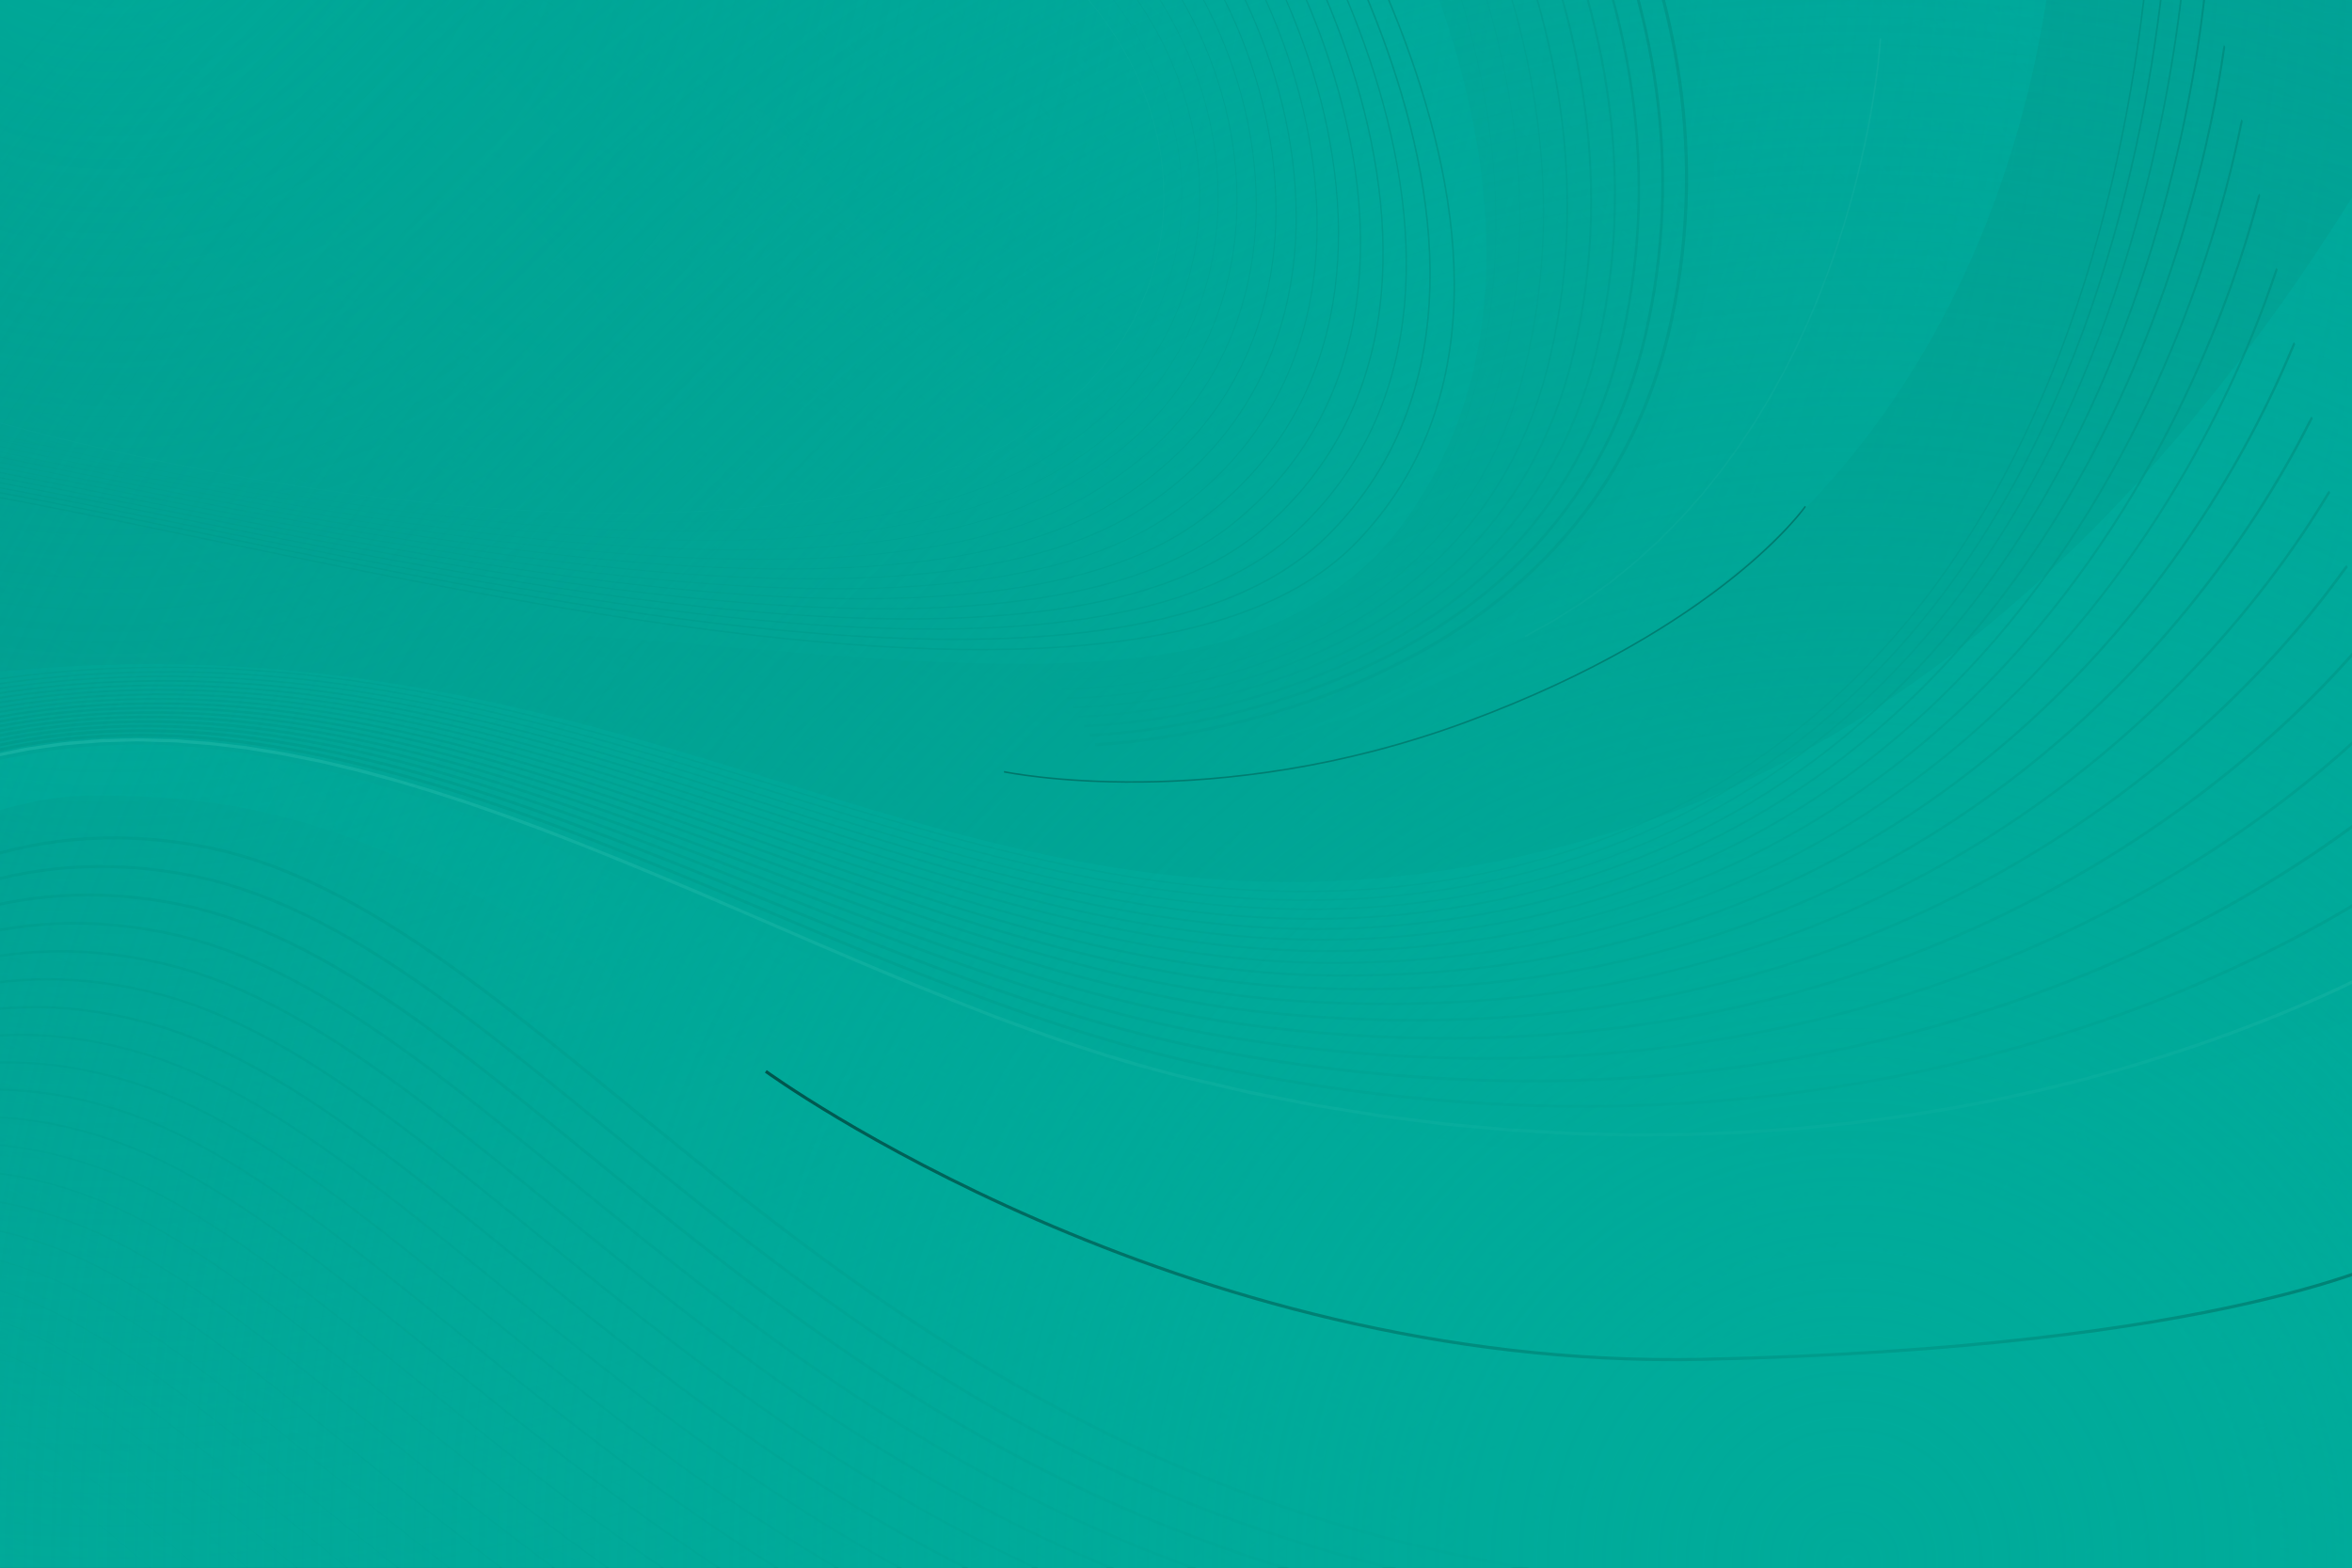 <svg version="1.2" xmlns="http://www.w3.org/2000/svg" viewBox="0 0 1500 1000" width="1500" height="1000">
	<rect x="0" y="0" width="1500" height="1000" fill="#808080" stroke="none"/>
	<title>13186366_5125963-ai</title>
	<defs>
		<linearGradient id="g1" x1="-63" y1="802.2" x2="873" y2="-763.1" gradientUnits="userSpaceOnUse">
			<stop offset="0" stop-color="#142336"/>
			<stop offset=".4" stop-color="#064f4f"/>
			<stop offset="1" stop-color="#00a4a4"/>
		</linearGradient>
		<radialGradient id="g2" cx="1165.8" cy="264.8" r="1709.5" gradientUnits="userSpaceOnUse">
			<stop offset="0" stop-color="#00a4a4"/>
			<stop offset="1" stop-color="#00a4a4" stop-opacity="0"/>
		</radialGradient>
		<linearGradient id="g3" x1="1553.2" y1="599" x2="1553.2" y2="599" gradientUnits="userSpaceOnUse">
			<stop offset="0" stop-color="#ffffff"/>
			<stop offset="1" stop-color="#ffffff"/>
		</linearGradient>
		<linearGradient id="g4" x1="660.8" y1="1241.2" x2="458.2" y2="449.5" gradientUnits="userSpaceOnUse">
			<stop offset="0" stop-color="#00a4a4"/>
			<stop offset="1" stop-color="#00a4a4" stop-opacity="0"/>
		</linearGradient>
		<linearGradient id="g5" x1="708.7" y1="995.2" x2="514.3" y2="285.7" gradientUnits="userSpaceOnUse">
			<stop offset="0" stop-color="#00a4a4"/>
			<stop offset="1" stop-color="#00a4a4" stop-opacity="0"/>
		</linearGradient>
		<linearGradient id="g6" x1="1688.6" y1="699.9" x2="-25.8" y2="1015.1" gradientUnits="userSpaceOnUse">
			<stop offset="0" stop-color="#00a4a4"/>
			<stop offset=".4" stop-color="#00a4a4" stop-opacity="0"/>
			<stop offset=".7" stop-color="#00a4a4" stop-opacity="0"/>
			<stop offset="1" stop-color="#00a4a4" stop-opacity=".8"/>
		</linearGradient>
		<linearGradient id="g7" x1="1415.3" y1="-37.4" x2="774" y2="526.7" gradientUnits="userSpaceOnUse">
			<stop offset="0" stop-color="#00a4a4"/>
			<stop offset="1" stop-color="#00a4a4" stop-opacity="0"/>
		</linearGradient>
		<linearGradient id="g8" x1="875.7" y1="773.7" x2="389.8" y2="84.8" gradientUnits="userSpaceOnUse">
			<stop offset="0" stop-color="#00a4a4"/>
			<stop offset="1" stop-color="#00a4a4" stop-opacity="0"/>
		</linearGradient>
		<linearGradient id="g9" x1="1082.7" y1="-95.4" x2="367.5" y2="533.6" gradientUnits="userSpaceOnUse">
			<stop offset="0" stop-color="#00a4a4"/>
			<stop offset="1" stop-color="#00a4a4" stop-opacity="0"/>
		</linearGradient>
		<linearGradient id="g10" x1="1199.8" y1="24.6" x2="1199.8" y2="24.6" gradientUnits="userSpaceOnUse">
			<stop offset="0" stop-color="#ffffff"/>
			<stop offset="1" stop-color="#ffffff"/>
		</linearGradient>
		<linearGradient id="g11" x1="553.4" y1="-86.6" x2="553.4" y2="-86.6" gradientUnits="userSpaceOnUse">
			<stop offset="0" stop-color="#ffffff"/>
			<stop offset="1" stop-color="#ffffff"/>
		</linearGradient>
		<linearGradient id="g12" x1="1636.2" y1="815.1" x2="580.4" y2="979.2" gradientUnits="userSpaceOnUse">
			<stop offset="0" stop-color="#00a4a4"/>
			<stop offset=".1" stop-color="#00a4a4" stop-opacity=".8"/>
			<stop offset="1" stop-color="#00a4a4" stop-opacity="0"/>
		</linearGradient>
		<radialGradient id="g13" cx="1457.8" cy="1146.3" r="2449.1" gradientUnits="userSpaceOnUse">
			<stop offset="0" stop-color="#00ab9a"/>
			<stop offset="1" stop-color="#00ab9a" stop-opacity="0"/>
		</radialGradient>
		<linearGradient id="g14" x1="-128.6" y1="1069.5" x2="403.6" y2="25.7" gradientUnits="userSpaceOnUse">
			<stop offset="0" stop-color="#00ab9a"/>
			<stop offset="1" stop-color="#00ab9a" stop-opacity="0"/>
		</linearGradient>
		<radialGradient id="g15" cx="68" cy="-108.6" r="1752.3" gradientUnits="userSpaceOnUse">
			<stop offset="0" stop-color="#00ab9a"/>
			<stop offset="1" stop-color="#00ab9a" stop-opacity="0"/>
		</radialGradient>
		<radialGradient id="g16" cx="1178.7" cy="996.4" r="1510.4" gradientUnits="userSpaceOnUse">
			<stop offset="0" stop-color="#00ab9a"/>
			<stop offset="1" stop-color="#00ab9a" stop-opacity="0"/>
		</radialGradient>
	</defs>
	<style>
		.s0 { fill: url(#g1) } 
		.s1 { fill: url(#g2) } 
		.s2 { opacity: .5;fill: none;stroke: #000000 } 
		.s3 { fill: none;stroke: #000000;stroke-width: 1.1 } 
		.s4 { fill: none;stroke: #000000;stroke-width: 1.2 } 
		.s5 { fill: none;stroke: #000000;stroke-width: 1.3 } 
		.s6 { fill: none;stroke: #000000;stroke-width: 1.4 } 
		.s7 { fill: none;stroke: #000000;stroke-width: 1.5 } 
		.s8 { fill: none;stroke: #000000;stroke-width: 1.6 } 
		.s9 { fill: none;stroke: #000000;stroke-width: 1.7 } 
		.s10 { fill: none;stroke: #000000;stroke-width: 1.8 } 
		.s11 { fill: none;stroke: #000000;stroke-width: 1.9 } 
		.s12 { fill: url(#g3) } 
		.s13 { mix-blend-mode: multiply;fill: url(#g4) } 
		.s14 { opacity: .5;mix-blend-mode: multiply;fill: url(#g5) } 
		.s15 { fill: url(#g6) } 
		.s16 { mix-blend-mode: multiply;fill: url(#g7) } 
		.s17 { opacity: .3;fill: url(#g8) } 
		.s18 { mix-blend-mode: multiply;fill: url(#g9) } 
		.s19 { opacity: .5;fill: none;stroke: #000000;stroke-width: 2 } 
		.s20 { opacity: .5;fill: none;stroke: #000000;stroke-width: 1.8 } 
		.s21 { opacity: .4;fill: none;stroke: #000000;stroke-width: 1.6 } 
		.s22 { opacity: .3;fill: none;stroke: #000000;stroke-width: 1.4 } 
		.s23 { opacity: .3;fill: none;stroke: #000000;stroke-width: 1.3 } 
		.s24 { opacity: .3;fill: none;stroke: #000000;stroke-width: 1.1 } 
		.s25 { opacity: .2;fill: none;stroke: #000000;stroke-width: .9 } 
		.s26 { opacity: .1;fill: none;stroke: #000000;stroke-width: .7 } 
		.s27 { opacity: .1;fill: none;stroke: #000000;stroke-width: .5 } 
		.s28 { fill: url(#g10) } 
		.s29 { opacity: .7;fill: none;stroke: #000000;stroke-width: 2 } 
		.s30 { opacity: .7;fill: none;stroke: #000000;stroke-width: 1.9 } 
		.s31 { opacity: .6;fill: none;stroke: #000000;stroke-width: 1.8 } 
		.s32 { opacity: .6;fill: none;stroke: #000000;stroke-width: 1.7 } 
		.s33 { opacity: .6;fill: none;stroke: #000000;stroke-width: 1.6 } 
		.s34 { opacity: .5;fill: none;stroke: #000000;stroke-width: 1.5 } 
		.s35 { opacity: .5;fill: none;stroke: #000000;stroke-width: 1.4 } 
		.s36 { opacity: .5;fill: none;stroke: #000000;stroke-width: 1.3 } 
		.s37 { opacity: .4;fill: none;stroke: #000000;stroke-width: 1.2 } 
		.s38 { opacity: .4;fill: none;stroke: #000000;stroke-width: 1.1 } 
		.s39 { opacity: .4;fill: none;stroke: #000000 } 
		.s40 { opacity: .3;fill: none;stroke: #000000;stroke-width: .9 } 
		.s41 { opacity: .3;fill: none;stroke: #000000;stroke-width: .8 } 
		.s42 { opacity: .3;fill: none;stroke: #000000;stroke-width: .7 } 
		.s43 { opacity: .2;fill: none;stroke: #000000;stroke-width: .6 } 
		.s44 { opacity: .2;fill: none;stroke: #000000;stroke-width: .5 } 
		.s45 { opacity: .7;fill: none;stroke: #000000 } 
		.s46 { fill: none;stroke: #000000;stroke-width: 1 } 
		.s47 { fill: none;stroke: #000000;stroke-width: .9 } 
		.s48 { fill: none;stroke: #000000;stroke-width: .8 } 
		.s49 { fill: none;stroke: #000000;stroke-width: .7 } 
		.s50 { fill: none;stroke: #000000;stroke-width: .6 } 
		.s51 { fill: none;stroke: #000000;stroke-width: .5 } 
		.s52 { fill: url(#g11) } 
		.s53 { fill: url(#g12) } 
		.s54 { mix-blend-mode: screen;fill: url(#g13) } 
		.s55 { fill: url(#g14) } 
		.s56 { mix-blend-mode: multiply;fill: url(#g15) } 
		.s57 { fill: none;stroke: #000000;stroke-width: 2 } 
		.s58 { opacity: .6;fill: none;stroke: #000000 } 
		.s59 { mix-blend-mode: screen;fill: url(#g16) } 
	</style>
	<g id="BACKGROUND">
		<g id="&lt;Group&gt;">
			<g id="&lt;Clip Group&gt;">
				<path id="&lt;Path&gt;" class="s0" d="m0 0h1500v1000h-1500z"/>
				<path id="&lt;Path&gt;" class="s1" d="m1592.4 1072.8h-1768v-613.4c579.6-145.7 757.4 210.7 1210.7 69.4 372.3-116.1 557.3-578.7 557.3-578.7z"/>
				<g id="&lt;Group&gt;">
					<path id="&lt;Path&gt;" class="s2" d="m1374.1-160.4c0 0 38.2 625.6-432.9 718.5-321.4 63.4-573.4-180.4-949.7-123.9"/>
					<g id="&lt;Group&gt;" style="opacity: .5">
						<path id="&lt;Path&gt;" class="s3" d="m1385.2-113c-0.4 0.2 15.3 598.1-455.9 679.1-316.9 54.5-569.5-185.5-937.5-128.8"/>
					</g>
					<g id="&lt;Group&gt;" style="opacity: .5">
						<path id="&lt;Path&gt;" class="s3" d="m1396.4-65.6c-0.8 0.5-7.5 570.6-478.9 639.7-312.4 45.8-565.8-190.6-925.5-133.8"/>
					</g>
					<g id="&lt;Group&gt;" style="opacity: .6">
						<path id="&lt;Path&gt;" class="s4" d="m1407.6-18.2c-1.2 0.7-30.3 543.4-502 600.3-307.8 37.2-561.9-195.7-913.3-138.8"/>
					</g>
					<g id="&lt;Group&gt;" style="opacity: .6">
						<path id="&lt;Path&gt;" class="s5" d="m1418.7 29.2c-1.5 1-52.9 516.2-524.9 560.9-303.2 28.8-558.2-200.7-901.3-143.8"/>
					</g>
					<g id="&lt;Group&gt;" style="opacity: .6">
						<path id="&lt;Path&gt;" class="s5" d="m1429.9 76.6c-1.9 1.2-75.5 489.3-548 521.6-298.5 20.3-554.3-205.9-889.2-148.9"/>
					</g>
					<g id="&lt;Group&gt;" style="opacity: .6">
						<path id="&lt;Path&gt;" class="s6" d="m1441.1 124c-2.4 1.5-98.1 462.6-571 482.2-293.8 12.1-550.6-211-877.1-153.9"/>
					</g>
					<g id="&lt;Group&gt;" style="opacity: .6">
						<path id="&lt;Path&gt;" class="s6" d="m1452.2 171.4c-2.7 1.7-120.5 436-594 442.8-289 4.1-546.8-216.1-865-158.9"/>
					</g>
					<g id="&lt;Group&gt;" style="opacity: .7">
						<path id="&lt;Path&gt;" class="s7" d="m1463.4 218.9c-3.1 1.8-143 409.6-617.1 403.3-284.2-3.8-542.9-221.2-852.8-163.9"/>
					</g>
					<g id="&lt;Group&gt;" style="opacity: .7">
						<path id="&lt;Path&gt;" class="s8" d="m1474.6 266.3c-3.5 2.1-165.5 383.5-640.1 363.9-279.5-11.6-539.2-226.2-840.8-168.9"/>
					</g>
					<g id="&lt;Group&gt;" style="opacity: .7">
						<path id="&lt;Path&gt;" class="s8" d="m1485.7 313.7c-3.8 2.3-187.9 357.7-663.1 324.5-274.7-19.2-535.3-231.3-828.7-173.9"/>
					</g>
					<g id="&lt;Group&gt;" style="opacity: .7">
						<path id="&lt;Path&gt;" class="s9" d="m1496.9 361.1c-4.3 2.6-210.5 332.1-686.1 285.1-270-26.7-531.6-236.4-816.6-178.9"/>
					</g>
					<g id="&lt;Group&gt;" style="opacity: .7">
						<path id="&lt;Path&gt;" class="s10" d="m1508.1 408.5c-4.7 2.8-233.1 306.8-709.2 245.7-265.3-34-527.7-241.5-804.5-183.9"/>
					</g>
					<g id="&lt;Group&gt;" style="opacity: .7">
						<path id="&lt;Path&gt;" class="s10" d="m1519.2 455.9c-5 3.1-255.7 281.8-732.1 206.3-260.7-41.3-524-246.6-792.4-188.9"/>
					</g>
					<g id="&lt;Group&gt;" style="opacity: .8">
						<path id="&lt;Path&gt;" class="s11" d="m1530.4 503.3c-5.4 3.3-278.5 257-755.2 166.9-256.1-48.3-520.1-251.6-780.3-193.9"/>
					</g>
					<g id="&lt;Group&gt;" style="opacity: .8">
						<path id="&lt;Path&gt;" class="s11" d="m1541.6 550.7c-5.8 3.5-301.5 232.5-778.2 127.5-251.6-55.3-516.4-256.7-768.3-198.9"/>
					</g>
					<g id="&lt;Group&gt;" style="opacity: .8">
						<g id="&lt;Group&gt;">
							<path id="&lt;Mesh&gt;" class="s12" d="m1117.6 722.9q0-1 0-1 0 0 28.4-2c9.5-0.9 21.3-2.1 35.5-3.6 14.1-2 30.7-3.8 49.4-7.1 4.7-0.8 9.6-1.5 14.5-2.4q7.5-1.4 15.4-2.9c5.2-1.1 10.6-1.9 16.1-3.2q8.3-1.8 17-3.7c2.9-0.7 5.9-1.3 8.8-2q4.5-1.1 9-2.2c6.1-1.5 12.3-3 18.6-4.6q9.5-2.6 19.4-5.4c6.6-1.7 13.2-3.9 20-5.9 27.3-8.4 56.5-18.5 87.3-31.2 15.4-6.4 31.2-13.3 47.2-21.2 16-7.8 32.3-16.4 48.5-26.4q0 0 0.5 0.9c-16.2 10-32.5 18.6-48.6 26.4-16 7.9-31.8 14.8-47.2 21.2-30.8 12.7-60.1 22.9-87.4 31.2-6.8 2.1-13.5 4.2-20.1 6q-9.9 2.7-19.3 5.3c-6.4 1.7-12.6 3.2-18.6 4.7q-4.6 1.1-9 2.2c-3 0.7-6 1.3-8.9 2q-8.7 1.9-17 3.7c-5.5 1.2-10.9 2.1-16.2 3.2q-7.8 1.5-15.3 2.9c-5 0.9-9.8 1.6-14.5 2.4-18.8 3.3-35.3 5.1-49.5 7.1-14.2 1.4-26 2.7-35.5 3.6q-28.5 2-28.5 2zm-19.4 0.9q0-1 0-1 4.8-0.2 9.7-0.4 2.4-0.1 4.8-0.2 2.4-0.1 4.9-0.3 0 0 0 1-2.4 0.2-4.8 0.3-2.4 0.1-4.9 0.2-4.8 0.2-9.7 0.4zm-19.4 0.8q0-1 0-1 9.7-0.4 19.4-0.8 0 0 0 1-9.7 0.4-19.4 0.8zm-19.4 0.2q0-1 0-1c6.5-0.1 12.9 0 19.4-0.2q0 0 0 1c-6.4 0.2-12.9 0.1-19.4 0.2zm-19.4 0.2q0-1 0-1 9.7-0.1 19.4-0.2 0 0 0 1-9.7 0.1-19.4 0.2zm-72.9-3q0.1-1 0.1-1c12.1 0.7 24.2 1.5 36.4 2.1q18.2 0.4 36.4 0.9 0 0 0 1-18.2-0.5-36.5-0.9c-12.1-0.6-24.2-1.4-36.4-2.1zm-36.3-3.1q0.1-1 0.1-1 9.1 0.8 18.1 1.6 4.6 0.4 9.1 0.8 2.3 0.3 4.5 0.5 2.3 0.1 4.6 0.2 0 0-0.1 1-2.3-0.1-4.5-0.2-2.3-0.2-4.6-0.5-4.5-0.4-9.1-0.8-9-0.8-18.1-1.6zm-18.1-2q0.1-1 0.1-1 4.5 0.5 9 1.1c3 0.3 6.1 0.6 9.1 0.9q0 0-0.1 1c-3-0.3-6.1-0.6-9.1-0.9q-4.5-0.6-9-1.1zm-18.1-2.3q0.1-1 0.1-1 9 1.1 18.1 2.3 0 0-0.1 1-9.1-1.2-18.1-2.3zm-36.1-5.4q0.1-0.9 0.1-0.9 9 1.4 18 2.9 2.3 0.3 4.5 0.7 2.3 0.3 4.5 0.6 4.6 0.5 9.1 1.1 0 0-0.1 1-4.6-0.6-9.1-1.2-2.3-0.2-4.5-0.5-2.3-0.4-4.5-0.8-9-1.4-18-2.9zm-18-2.9q0.1-0.9 0.1-0.9 9 1.4 18 2.9 0 0-0.1 0.9-9-1.4-18-2.9zm-17.9-3.4q0.1-1 0.1-1c6 1.1 12 2.4 17.9 3.5q0 0-0.1 0.9c-6-1-12-2.3-17.9-3.4zm-17.9-3.5q0.2-1 0.2-1 8.9 1.7 17.8 3.5 0 0-0.1 1-9-1.8-17.9-3.5zm-17.9-3.9q0.2-1 0.2-1 4.5 1.1 8.9 2.1 4.5 0.9 9 1.8 0 0-0.2 1-4.5-0.9-9-1.8-4.4-1-8.9-2.1zm-17.7-4.1q0.2-1 0.2-1 8.9 2.1 17.7 4.1 0 0-0.2 1-8.8-2-17.7-4.1zm-17.8-4.2q0.3-0.9 0.3-0.9 8.8 2 17.7 4.1 0 0-0.2 1-8.9-2.1-17.8-4.2zm0 0q0.2-0.9 0.2-0.9 0 0 0.1 0 0 0-0.3 0.9 0 0 0 0zm-52.5-15.1q0.3-0.9 0.3-0.9c4.3 1.4 8.7 2.7 13 4q6.6 2 13.1 3.9c8.7 2.5 17.5 4.8 26.3 7.2q0 0-0.2 0.9c-8.8-2.4-17.6-4.6-26.4-7.1q-6.5-2-13.1-3.9c-4.3-1.3-8.7-2.6-13-4.1zm-25.9-8.6q0.3-1 0.3-1c8.6 3.1 17.3 5.8 25.9 8.7q0 0-0.3 0.9c-8.6-2.8-17.3-5.5-25.9-8.6zm-25.7-9.2q0.4-0.9 0.4-0.9c8.5 3.2 17.1 6.2 25.6 9.1q0 0-0.3 1c-8.6-3-17.2-6-25.7-9.2zm-25.5-9.7q0.4-0.9 0.4-0.9 6.3 2.5 12.7 4.9 6.4 2.4 12.8 4.8 0 0-0.4 0.9-6.4-2.4-12.8-4.7-6.3-2.5-12.7-5zm-25.4-10q0.4-0.9 0.4-0.9c8.4 3.4 16.9 6.8 25.4 10q0 0-0.4 0.9c-8.5-3.2-16.9-6.6-25.4-10zm-25.2-10.3q0.4-1 0.4-1c8.4 3.5 16.8 7 25.2 10.4q0 0-0.4 0.9c-8.4-3.4-16.8-6.9-25.2-10.3zm-25.2-10.6q0.4-0.9 0.4-0.9c8.4 3.5 16.8 7.1 25.2 10.5q0 0-0.4 1c-8.4-3.5-16.8-7.1-25.2-10.6zm-25.1-10.7q0.4-0.9 0.4-0.9 12.6 5.3 25.1 10.7 0 0-0.4 0.9-12.5-5.3-25.1-10.7zm-25-10.8q0.4-0.9 0.4-0.9 12.5 5.4 25 10.8 0 0-0.4 0.9-12.5-5.4-25-10.8zm-25-10.8q0.3-0.9 0.3-0.9 12.6 5.4 25.1 10.8 0 0-0.4 0.9-12.5-5.4-25-10.8zm-25.1-10.7q0.4-0.9 0.4-0.9 12.5 5.3 25 10.7 0 0-0.3 0.9-12.6-5.3-25.1-10.7zm-25.1-10.6q0.4-0.9 0.4-0.9 12.5 5.3 25.1 10.6 0 0-0.4 0.9-12.6-5.3-25.1-10.6zm-25.2-10.4q0.4-1 0.4-1 12.6 5.2 25.2 10.5 0 0-0.4 0.9-12.6-5.2-25.2-10.4zm-25.3-10.2q0.3-0.9 0.3-0.9 12.7 5.1 25.4 10.1 0 0-0.4 1-12.7-5.1-25.3-10.2zm-25.5-9.8q0.4-0.9 0.4-0.9c8.5 3.2 17 6.5 25.4 9.8q0 0-0.3 0.9c-8.5-3.2-16.9-6.6-25.5-9.8zm-62.4-21.8q0.3-1 0.3-1 7.8 2.6 15.7 5.2c5.3 1.7 10.5 3.6 15.7 5.4 10.4 3.5 20.7 7.5 31.1 11.3q0 0-0.4 0.9c-10.3-3.8-20.6-7.7-31.1-11.3-5.2-1.8-10.4-3.7-15.6-5.4q-7.9-2.5-15.7-5.1zm-31.7-9.6q0.3-1 0.3-1c5.3 1.5 10.6 3.2 15.9 4.7 5.2 1.6 10.5 3.2 15.8 4.9q0 0-0.3 1c-5.3-1.8-10.5-3.3-15.8-4.9-5.3-1.6-10.6-3.2-15.9-4.7zm-16-4.3q0.3-1 0.3-1 8 2.2 16 4.3 0 0-0.3 1-8-2.2-16-4.3zm-16-4q0.2-1 0.2-1c5.4 1.3 10.8 2.5 16.1 4q0 0-0.3 1c-5.3-1.5-10.6-2.7-16-4zm-32.3-7q0.2-1 0.2-1 8.1 1.6 16.2 3.3c5.4 1.1 10.8 2.5 16.1 3.7q0 0-0.2 1c-5.4-1.3-10.7-2.7-16.1-3.8q-8.1-1.6-16.2-3.2zm-16.3-2.9q0.2-1 0.2-1c5.4 1 10.9 1.7 16.3 2.9q0 0-0.2 1c-5.4-1.2-10.9-2-16.3-2.9zm-16.3-2.5q0.1-1 0.1-1 2 0.3 4.1 0.5 2 0.4 4.1 0.7 4.1 0.7 8.2 1.3 0 0-0.2 1-4.1-0.6-8.2-1.3-2-0.3-4-0.7-2.1-0.2-4.1-0.5zm-16.5-2q0.2-1 0.2-1 8.2 1 16.4 2 0 0-0.1 1-8.2-1-16.5-2zm-16.4-1.3q0.1-1 0.1-1 4.1 0.3 8.2 0.6c2.8 0.2 5.5 0.4 8.3 0.7q0 0-0.2 1c-2.7-0.3-5.4-0.5-8.2-0.7q-4.1-0.3-8.2-0.6zm-16.5-0.9q0-1 0-1c2.8 0.1 5.5 0 8.3 0.2q4.1 0.4 8.3 0.7 0 0-0.1 1-4.1-0.3-8.3-0.7c-2.7-0.2-5.5-0.1-8.2-0.2zm-16.5-0.5q0-1 0-1 8.2 0.2 16.5 0.5 0 0 0 1-8.3-0.3-16.5-0.5zm-11.6 0.3q-0.1-1-0.1-1 5.9-0.1 11.7-0.3 0 0 0 1-5.8 0.2-11.6 0.3zm-5.8 0.2q-0.1-1-0.1-1 2.9-0.1 5.8-0.2 0 0 0.1 1-2.9 0.1-5.8 0.2zm-5.8 0.1q-0.1-1-0.1-1 2.9-0.1 5.8-0.1 0 0 0.1 1-2.9 0-5.8 0.1zm-5.8 0.5q-0.1-1-0.1-1 2.9-0.3 5.8-0.5 0 0 0.1 1-2.9 0.2-5.8 0.5zm-5.8 0.4q-0.1-0.9-0.1-0.9 2.9-0.3 5.8-0.5 0 0 0.1 1-2.9 0.2-5.8 0.4zm-5.8 0.5q-0.1-1-0.1-1 2.9-0.2 5.8-0.4 0 0 0.1 0.9-2.9 0.3-5.8 0.5zm-5.8 0.5q-0.1-1-0.1-1 2.9-0.2 5.8-0.5 0 0 0.1 1-2.9 0.3-5.8 0.5zm-5.7 0.8q-0.1-1-0.1-1 2.8-0.4 5.7-0.8 0 0 0.1 1-2.8 0.4-5.7 0.8zm-5.8 0.8q-0.1-1-0.1-1 2.9-0.4 5.8-0.8 0 0 0.1 1-2.9 0.4-5.8 0.8zm-5.7 0.8q-0.2-1-0.2-1 2.9-0.4 5.8-0.8 0 0 0.1 1-2.8 0.4-5.7 0.8zm-5.7 0.9q-0.2-1-0.2-1 2.9-0.4 5.7-0.9 0 0 0.2 1-2.9 0.4-5.7 0.9zm-5.7 1.1q-0.2-1-0.2-1 2.8-0.6 5.7-1.1 0 0 0.2 1-2.9 0.5-5.7 1.1zm-5.7 1.2q-0.2-1-0.2-1 2.8-0.6 5.7-1.2 0 0 0.2 1-2.9 0.6-5.7 1.2zm-5.7 1.1q-0.2-0.9-0.2-0.9 2.8-0.6 5.7-1.2 0 0 0.2 1-2.9 0.6-5.7 1.1zm-5.7 1.2q-0.2-1-0.2-1 5.7-1.1 5.7-1.1 0 0 0.2 0.9 0 0-5.7 1.2zm1122 238.6q0 0-0.1-1 0 0 28.4-2c9.5-0.9 21.3-2.1 35.5-3.6 14.1-1.9 30.6-3.8 49.4-7.1 4.6-0.8 9.5-1.5 14.5-2.4q7.4-1.4 15.3-2.9c5.2-1 10.6-1.9 16.1-3.2q8.3-1.8 17-3.7c2.9-0.6 5.8-1.2 8.8-2q4.4-1 9-2.2c6-1.5 12.2-3 18.6-4.6q9.4-2.6 19.3-5.3c6.6-1.8 13.2-4 20-6 27.3-8.3 56.5-18.5 87.2-31.1 15.4-6.4 31.2-13.3 47.1-21.2 16-7.8 32.4-16.4 48.5-26.3q0.5 0.8 0.5 0.8c-16.2 10-32.5 18.6-48.5 26.4-16 7.9-31.8 14.8-47.2 21.2-30.8 12.7-60 22.8-87.3 31.2-6.8 2-13.4 4.2-20 5.9q-9.9 2.8-19.4 5.4c-6.3 1.6-12.5 3.1-18.6 4.6q-4.5 1.1-9 2.2c-2.9 0.7-5.9 1.3-8.8 2q-8.7 1.9-17 3.7c-5.5 1.3-10.9 2.1-16.1 3.2q-7.9 1.5-15.4 2.9c-4.9 0.9-9.8 1.6-14.5 2.4-18.7 3.3-35.3 5.1-49.4 7.1-14.2 1.5-26 2.7-35.5 3.6q-28.4 2-28.4 2zm-19.4 0.9q0 0-0.1-1 4.9-0.2 9.7-0.4 2.4-0.1 4.9-0.2 2.4-0.1 4.8-0.3 0.1 1 0.1 1-2.5 0.2-4.9 0.3-2.4 0.1-4.8 0.2-4.9 0.2-9.7 0.4zm-19.4 0.8q0 0 0-1 9.7-0.4 19.3-0.8 0.1 1 0.1 1-9.7 0.4-19.4 0.8zm-19.4 0.2q0 0 0-1c6.5-0.1 12.9 0 19.4-0.2q0 1 0 1c-6.5 0.2-12.9 0.1-19.4 0.2zm-19.4 0.2q0 0 0-1 9.7-0.1 19.4-0.2 0 1 0 1-9.7 0.1-19.4 0.2zm-72.8-3q0 0 0.1-1c12.1 0.7 24.2 1.5 36.3 2.1q18.2 0.4 36.4 0.9 0 1 0 1-18.2-0.5-36.4-0.9c-12.2-0.6-24.3-1.4-36.4-2.1zm-36.3-3.1q0 0 0.1-1 9 0.8 18.1 1.6 4.5 0.4 9.1 0.9 2.2 0.2 4.5 0.4 2.3 0.1 4.6 0.2-0.1 1-0.1 1-2.3-0.1-4.6-0.2-2.2-0.2-4.5-0.5-4.5-0.4-9.1-0.8-9-0.8-18.1-1.6zm-18.1-2q0 0 0.1-1 4.5 0.5 9 1.1c3 0.3 6.1 0.6 9.1 0.9q-0.1 1-0.1 1c-3-0.3-6.1-0.6-9.1-0.9q-4.5-0.6-9-1.1zm-18.1-2.3q0 0 0.1-1 9 1.1 18.1 2.3-0.1 1-0.1 1-9.1-1.2-18.1-2.3zm-36.1-5.3q0 0 0.2-1 9 1.4 18 2.9 2.2 0.3 4.5 0.7 2.2 0.3 4.5 0.6 4.5 0.5 9 1.1-0.1 1-0.1 1-4.5-0.6-9.1-1.1-2.2-0.3-4.5-0.6-2.2-0.4-4.5-0.7-9-1.5-18-2.9zm-18-2.9q0 0 0.2-1 9 1.4 18 2.9-0.2 1-0.2 1-9-1.5-18-2.9zm-17.9-3.5q0 0 0.2-1c6 1.2 11.9 2.4 17.9 3.5q-0.2 1-0.2 1c-5.9-1.1-11.9-2.4-17.9-3.5zm-17.8-3.5q0 0 0.2-1 8.9 1.8 17.8 3.5-0.2 1-0.2 1-8.9-1.8-17.8-3.5zm-17.9-3.9q0 0 0.3-0.9 4.4 1 8.8 2 4.5 0.9 9 1.8-0.2 1-0.2 1-4.5-0.9-9-1.8-4.4-1-8.9-2.1zm-17.7-4.1q0 0 0.2-1 8.9 2.1 17.8 4.2-0.3 0.9-0.3 0.9-8.8-2-17.7-4.1zm-17.7-4.1q0 0 0.2-1 8.9 2.1 17.7 4.1-0.2 1-0.2 1-8.9-2.1-17.7-4.1zm-0.1 0q0 0 0.3-1 0 0 0 0-0.2 1-0.2 1-0.1 0-0.1 0zm-52.4-15.1q0 0 0.3-1c4.3 1.5 8.7 2.8 13 4q6.5 2 13.1 3.9c8.7 2.6 17.5 4.8 26.3 7.2q-0.3 1-0.3 1c-8.8-2.4-17.6-4.7-26.3-7.2q-6.5-1.9-13.1-3.9c-4.3-1.3-8.7-2.6-13-4zm-25.9-8.7q0 0 0.4-0.9c8.5 3.1 17.2 5.8 25.8 8.6q-0.3 1-0.3 1c-8.6-2.9-17.3-5.6-25.9-8.7zm-25.6-9.1q0 0 0.3-1c8.5 3.2 17.1 6.2 25.7 9.2q-0.4 0.9-0.4 0.9c-8.5-2.9-17.1-5.9-25.6-9.1zm-25.5-9.7q0 0 0.3-0.9 6.4 2.4 12.7 4.9 6.4 2.4 12.8 4.7-0.3 1-0.3 1-6.4-2.4-12.8-4.8-6.4-2.4-12.7-4.9zm-25.4-10q0 0 0.4-1c8.4 3.5 16.8 6.8 25.3 10.1q-0.3 0.9-0.3 0.9c-8.5-3.2-17-6.6-25.4-10zm-25.2-10.4q0 0 0.4-0.9c8.3 3.5 16.7 7 25.2 10.3q-0.4 1-0.4 1c-8.4-3.4-16.8-6.9-25.2-10.4zm-25.2-10.5q0 0 0.4-0.9c8.4 3.5 16.7 7.1 25.2 10.5q-0.4 0.9-0.4 0.9c-8.4-3.4-16.8-7-25.2-10.5zm-25.1-10.7q0 0 0.4-0.9 12.6 5.3 25.1 10.7-0.4 0.9-0.4 0.9-12.5-5.4-25.1-10.7zm-25-10.8q0 0 0.4-0.9 12.5 5.4 25 10.8-0.4 0.9-0.4 0.9-12.5-5.4-25-10.8zm-25.1-10.8q0 0 0.4-0.9 12.6 5.4 25.1 10.8-0.4 0.9-0.4 0.9-12.5-5.4-25.1-10.8zm-25-10.7q0 0 0.4-1 12.5 5.4 25 10.8-0.4 0.9-0.4 0.9-12.5-5.4-25-10.7zm-25.1-10.6q0 0 0.3-1 12.6 5.3 25.2 10.6-0.4 1-0.4 1-12.6-5.3-25.1-10.6zm-25.2-10.5q0 0 0.3-0.9 12.6 5.2 25.2 10.4-0.3 1-0.3 1-12.6-5.3-25.2-10.5zm-25.4-10.1q0 0 0.4-0.9 12.7 5 25.3 10.1-0.3 0.9-0.3 0.9-12.7-5-25.4-10.1zm-25.4-9.8q0 0 0.4-1c8.5 3.2 16.9 6.6 25.4 9.9q-0.4 0.9-0.4 0.9c-8.4-3.3-16.9-6.6-25.4-9.8zm-62.5-21.9q0 0 0.3-0.9 7.9 2.5 15.7 5.1c5.3 1.8 10.5 3.6 15.7 5.4 10.5 3.6 20.8 7.5 31.2 11.3q-0.4 1-0.4 1c-10.4-3.8-20.7-7.8-31.1-11.3-5.2-1.8-10.4-3.7-15.7-5.4q-7.9-2.6-15.7-5.2zm-31.7-9.6q0 0 0.3-0.9c5.3 1.5 10.5 3.1 15.8 4.7 5.3 1.6 10.6 3.1 15.9 4.9q-0.3 0.9-0.3 0.9c-5.3-1.7-10.6-3.3-15.8-4.9-5.3-1.5-10.6-3.2-15.9-4.7zm-16-4.3q0 0 0.2-1 8.1 2.2 16.1 4.4-0.3 0.9-0.3 0.9-8-2.1-16-4.3zm-16.1-4q0 0 0.3-1c5.3 1.3 10.7 2.5 16 4q-0.2 1-0.2 1c-5.3-1.5-10.7-2.7-16.1-4zm-32.3-7q0 0 0.2-1 8.1 1.6 16.2 3.3c5.4 1.1 10.8 2.5 16.2 3.7q-0.3 1-0.3 1c-5.3-1.2-10.7-2.6-16.1-3.7q-8.1-1.7-16.2-3.3zm-16.3-2.9q0 0 0.1-1c5.5 1 11 1.7 16.4 2.9q-0.2 1-0.2 1c-5.4-1.2-10.9-1.9-16.3-2.9zm-16.4-2.5q0 0 0.1-1 2.1 0.3 4.1 0.5 2.1 0.4 4.1 0.7 4.1 0.7 8.2 1.3-0.1 1-0.1 1-4.1-0.6-8.2-1.3-2.1-0.3-4.1-0.7-2.1-0.2-4.1-0.5zm-16.4-2q0 0 0.1-0.9 8.2 1 16.4 1.9-0.1 1-0.1 1-8.2-1-16.4-2zm-16.5-1.3q0 0 0-1 4.2 0.3 8.3 0.6c2.8 0.2 5.5 0.4 8.3 0.8q-0.1 0.9-0.1 0.9c-2.8-0.3-5.5-0.5-8.3-0.7q-4.1-0.3-8.2-0.6zm-16.6-0.9q0 0 0.1-1c2.7 0.1 5.5 0 8.2 0.2q4.2 0.4 8.3 0.7 0 1 0 1-4.2-0.3-8.3-0.7c-2.8-0.2-5.5-0.1-8.3-0.2zm-16.5-0.5q0 0 0-1 8.3 0.2 16.6 0.5-0.1 1-0.1 1-8.3-0.3-16.5-0.5zm-11.7 0.3q0 0 0-1 5.8-0.1 11.7-0.3 0 1 0 1-5.8 0.2-11.7 0.3zm-5.8 0.2q0 0 0-1 2.9-0.1 5.8-0.2 0 1 0 1-2.9 0.1-5.8 0.2zm-5.8 0.1q0 0 0-1 2.9-0.1 5.8-0.1 0 1 0 1-2.9 0-5.8 0.1zm-5.8 0.5q0 0-0.1-1 2.9-0.3 5.9-0.5 0 1 0 1-2.9 0.2-5.8 0.5zm-5.8 0.5q0 0-0.1-1 2.9-0.3 5.8-0.5 0.1 1 0.1 1-2.9 0.2-5.8 0.5zm-5.8 0.4q0 0-0.1-1 2.9-0.2 5.8-0.4 0.1 1 0.1 1-2.9 0.2-5.8 0.4zm-5.8 0.5q0 0-0.1-1 2.9-0.2 5.8-0.5 0.1 1 0.1 1-2.9 0.3-5.8 0.5zm-5.7 0.8q0 0-0.2-1 2.9-0.4 5.8-0.8 0.1 1 0.1 1-2.9 0.4-5.7 0.8zm-5.8 0.8q0 0-0.1-1 2.8-0.4 5.7-0.8 0.2 1 0.2 1-2.9 0.4-5.8 0.8zm-5.8 0.8q0 0-0.1-0.9 2.9-0.5 5.8-0.9 0.1 1 0.1 1-2.9 0.4-5.8 0.8zm-5.7 0.9q0 0-0.2-1 2.9-0.4 5.8-0.8 0.1 0.9 0.1 0.9-2.8 0.5-5.7 0.9zm-5.7 1.1q0 0-0.2-1 2.9-0.5 5.7-1.1 0.2 1 0.2 1-2.9 0.5-5.7 1.1zm-5.7 1.2q0 0-0.2-1 2.8-0.6 5.7-1.2 0.2 1 0.2 1-2.9 0.6-5.7 1.2zm-5.7 1.2q0 0-0.2-1 2.8-0.6 5.7-1.2 0.2 1 0.2 1-2.9 0.6-5.7 1.2zm-5.7 1.1q0 0-0.2-0.9 5.7-1.2 5.7-1.2 0.2 1 0.2 1 0 0-5.7 1.1z"/>
						</g>
					</g>
				</g>
				<path id="&lt;Path&gt;" class="s13" d="m133.4 511.4c225.2 30.5 364.4 242 675.3 319 397.1 98.4 721.4-29.5 721.4-29.5l-2 287.9h-1586.3v-538.7c0 0 41.8-58.9 191.6-38.7z"/>
				<path id="&lt;Compound Path&gt;" class="s14" d="m1614.6 773.5c0 0-221.6 93.9-516.6 93.9-295.1 0-479.8-96-656.5-212.3-176.7-116.3-255.3-147.7-380.6-147.7-125.4 0-224 124-224 124v-86.6c188.4-92.5 289.7-80 426.1-37.6 136.4 42.4 350.3 168.7 661.4 220.2 311.1 51.6 620.9-96 620.9-96z"/>
				<path id="&lt;Path&gt;" class="s15" d="m1614.6 773.5c0 0-221.6 93.9-516.6 93.9-295.1 0-479.8-96-656.5-212.3-176.7-116.3-255.3-147.7-380.6-147.7-125.4 0-224 124-224 124v-86.6c188.4-92.5 289.7-80 426.1-37.6 136.4 42.4 350.3 168.7 661.4 220.2 311.1 51.6 620.9-96 620.9-96z"/>
				<path id="&lt;Path&gt;" class="s16" d="m1312.4-90.5c0 0 15.6 493.6-495.4 580.8-260.7 44.4-379.2-109.1-833.2-83v-497.8z"/>
				<path id="&lt;Path&gt;" class="s17" d="m1195.1-155.7c0 0 99.5 516.4-398.2 630.7 203.1-51.1 427.5-267.1 203.1-644.9z"/>
				<path id="&lt;Path&gt;" class="s18" d="m-383-148.1h1229.6c0 0 187.8 280.9 52.2 476.5-111.3 160.5-375.1 69.3-711.1 69.3-336 0-570.7 104.7-570.7 104.7z"/>
				<g id="&lt;Group&gt;">
					<path id="&lt;Path&gt;" class="s19" d="m957.3-200.6c0 0 158.2 172.7 108.7 404.6-55.7 260.7-367.5 271-367.5 271"/>
					<path id="&lt;Path&gt;" class="s20" d="m941.7-200.6c0 0 159.3 177.7 108.8 409.4-54.8 252.6-355.6 260.2-355.6 260.2"/>
					<path id="&lt;Path&gt;" class="s21" d="m926.1-200.6c0 0 160.4 182.7 108.9 414.2-53.9 244.5-343.6 249.5-343.6 249.5"/>
					<path id="&lt;Path&gt;" class="s22" d="m910.5-200.6c0 0 161.4 187.8 109 419-53 236.3-331.7 238.7-331.7 238.7"/>
					<path id="&lt;Path&gt;" class="s23" d="m894.9-200.6c0 0 162.5 192.8 109.1 423.9-52.1 228.1-319.7 227.9-319.7 227.9"/>
					<path id="&lt;Path&gt;" class="s24" d="m879.3-200.6c0 0 163.5 197.9 109.2 428.7-51.2 220-307.8 217.2-307.8 217.2"/>
					<path id="&lt;Path&gt;" class="s25" d="m863.7-200.6c0 0 164.6 202.9 109.3 433.5-50.3 211.9-295.8 206.4-295.8 206.4"/>
					<path id="&lt;Path&gt;" class="s26" d="m848-200.6c0 0 165.8 208 109.6 438.3-49.5 203.7-284 195.7-284 195.7"/>
					<path id="&lt;Path&gt;" class="s27" d="m832.4-200.6c0 0 166.8 213 109.7 443.2-48.6 195.5-272 184.8-272 184.8"/>
				</g>
				<g id="&lt;Group&gt;" style="opacity: .2">
					<g id="&lt;Group&gt;">
						<path id="&lt;Mesh&gt;" class="s28" d="m1173.7 152.1q-0.4-0.1-0.9-0.3 0 0 2.5-7.7c1.5-5.2 3.9-13 6.7-23.5 2.7-10.5 5.9-23.7 9-39.7 1.5-8 3.1-16.7 4.4-26.1 1.4-9.4 2.6-19.5 3.4-30.3q0.5 0 1 0.1c-0.8 10.8-2 21-3.4 30.4-1.3 9.4-2.9 18.1-4.4 26.1-3.1 16-6.3 29.2-9.1 39.7-2.7 10.6-5.2 18.4-6.7 23.6q-2.5 7.7-2.5 7.7zm-9.5 27.2q-0.4-0.2-0.9-0.4c1.8-4.4 3.3-8.9 4.9-13.5q1.2-3.3 2.4-6.7 1.1-3.4 2.2-6.9 0.5 0.2 0.9 0.3-1.1 3.5-2.2 6.9-1.1 3.4-2.3 6.8c-1.6 4.5-3.2 9-5 13.5zm-5.2 13.4q-0.5-0.2-1-0.4c1.9-4.4 3.5-8.9 5.3-13.4q0.5 0.2 0.9 0.4c-1.7 4.5-3.3 9-5.2 13.4zm-5.6 13.2q-0.5-0.2-0.9-0.4 2.8-6.6 5.5-13.2 0.5 0.2 1 0.4-2.8 6.6-5.6 13.2zm-6 13.1q-0.5-0.2-1-0.4 3.1-6.5 6.1-13.1 0.4 0.2 0.9 0.4-3 6.6-6 13.1zm-6.4 12.9q-0.5-0.2-0.9-0.4c2.1-4.3 4.4-8.6 6.3-12.9q0.5 0.2 1 0.4c-2 4.4-4.3 8.6-6.4 12.9zm-6.8 12.7q-0.4-0.2-0.9-0.5 1.8-3.1 3.5-6.2c1.2-2.1 2.2-4.3 3.3-6.4q0.4 0.2 0.9 0.4c-1.1 2.1-2.2 4.3-3.3 6.4q-1.7 3.2-3.5 6.3zm-7.1 12.5q-0.4-0.2-0.8-0.5c2.5-4 4.7-8.3 7-12.5q0.5 0.3 0.9 0.5c-2.3 4.2-4.5 8.5-7.1 12.5zm-7.4 12.4q-0.4-0.3-0.9-0.6 3.8-6.1 7.5-12.3 0.4 0.3 0.8 0.5-3.7 6.2-7.4 12.4zm-8 12q-0.4-0.3-0.8-0.6 4-6 7.9-12 0.5 0.3 0.9 0.6-4 6-8 12zm-8.3 11.7q-0.4-0.3-0.8-0.6c2.8-3.9 5.7-7.6 8.3-11.7q0.4 0.3 0.8 0.6c-2.5 4-5.5 7.8-8.3 11.7zm-8.7 11.5q-0.3-0.3-0.7-0.6c3-3.7 5.8-7.6 8.6-11.5q0.4 0.3 0.8 0.6c-2.8 3.9-5.6 7.8-8.7 11.5zm-9 11.2q-0.4-0.3-0.7-0.6 4.5-5.6 9-11.2 0.4 0.3 0.7 0.6-4.5 5.6-9 11.2zm-9.5 10.8q-0.4-0.3-0.8-0.7 4.8-5.4 9.6-10.7 0.3 0.3 0.7 0.6-4.7 5.4-9.5 10.8zm-9.9 10.4q-0.4-0.3-0.7-0.7c3.3-3.4 6.7-6.7 9.8-10.4q0.4 0.4 0.8 0.7c-3.1 3.7-6.6 7-9.9 10.4zm-10.2 10.2q-0.4-0.4-0.7-0.8 1.3-1.2 2.6-2.4 1.3-1.3 2.5-2.5 2.6-2.6 5.1-5.2 0.3 0.4 0.7 0.7-2.5 2.6-5.1 5.2-1.2 1.3-2.5 2.5-1.3 1.3-2.6 2.5zm-9.5 8.6q-0.3-0.4-0.7-0.8 4.8-4.3 9.5-8.6 0.3 0.4 0.7 0.8-4.8 4.3-9.5 8.6zm-4.8 4.2q-0.3-0.4-0.7-0.8c1.7-1.3 3.3-2.7 4.8-4.2q0.4 0.4 0.7 0.8c-1.6 1.4-3.1 2.9-4.8 4.2zm-5 4q-0.3-0.3-0.6-0.7 2.5-2 4.9-4.1 0.4 0.4 0.7 0.8-2.5 2-5 4zm-4.9 4.1q-0.3-0.4-0.7-0.8 2.5-2 5-4 0.3 0.4 0.6 0.7-2.5 2.1-4.9 4.1zm-5 4q-0.3-0.4-0.6-0.8c1.7-1.3 3.3-2.7 4.9-4q0.4 0.4 0.7 0.8c-1.7 1.3-3.3 2.7-5 4zm-5.2 3.7q-0.3-0.4-0.6-0.8 2.6-1.8 5.2-3.7 0.3 0.4 0.6 0.8-2.6 1.9-5.2 3.7zm-5.2 3.8q-0.3-0.4-0.6-0.8 2.6-1.9 5.2-3.8 0.3 0.4 0.6 0.8-2.6 1.9-5.2 3.8zm-5.2 3.7q-0.3-0.4-0.6-0.8 2.6-1.9 5.2-3.7 0.3 0.4 0.6 0.8-2.6 1.9-5.2 3.7zm-5.4 3.5q-0.2-0.4-0.5-0.8c1.8-1.2 3.6-2.3 5.3-3.5q0.3 0.4 0.6 0.8c-1.7 1.3-3.6 2.3-5.4 3.5zm-5.4 3.4q-0.2-0.4-0.5-0.8 2.7-1.7 5.4-3.4 0.3 0.4 0.5 0.8-2.7 1.7-5.4 3.4zm-5.4 3.5q-0.2-0.4-0.5-0.9 2.7-1.7 5.4-3.4 0.3 0.4 0.5 0.8-2.7 1.8-5.4 3.5zm-5.4 3.3q-0.3-0.5-0.6-0.9c1-0.5 1.9-1 2.8-1.6q1.4-0.8 2.7-1.7 0.3 0.5 0.5 0.9-1.3 0.8-2.7 1.7c-0.9 0.5-1.8 1-2.7 1.6zm-5.6 3.1q-0.3-0.5-0.5-0.9 2.8-1.6 5.5-3.1 0.3 0.4 0.6 0.9-2.8 1.5-5.6 3.1zm-5.6 3.1q-0.3-0.5-0.5-0.9 2.8-1.6 5.6-3.1 0.2 0.4 0.5 0.9-2.8 1.5-5.6 3.1zm-5.6 3.1q-0.3-0.5-0.5-0.9 5.6-3.1 5.6-3.1 0.2 0.4 0.5 0.9 0 0-5.6 3.1z"/>
					</g>
				</g>
				<g id="&lt;Group&gt;">
					<path id="&lt;Path&gt;" class="s29" d="m-222.4 740.3c0 0 115.6-245.4 352-200.3 214.8 41.1 384.6 365.7 804.2 452.8 399.5 82.9 680.8 7.2 680.8 7.2"/>
					<path id="&lt;Path&gt;" class="s30" d="m-222.9 747.7c0 0 116.5-236 347.3-188.7 210.1 43.3 381.2 362.4 793.3 448 393 81.6 682.5 8.7 694.1 0.9"/>
					<path id="&lt;Path&gt;" class="s30" d="m-223.4 755.1c0 0 117.5-226.5 342.6-177.2 205.5 45.6 377.7 359.3 782.4 443.3 386.5 80.3 684.1 10.1 707.3-5.5"/>
					<path id="&lt;Path&gt;" class="s31" d="m-223.8 762.4c0 0 118.3-217 337.7-165.6 200.9 47.9 374.4 356.1 771.6 438.6 380 79 685.7 11.6 720.5-11.8"/>
					<path id="&lt;Path&gt;" class="s32" d="m-224.3 769.8c0 0 119.4-208.1 333-154 196.4 49.6 371 352.8 760.7 433.9 373.5 77.6 687.3 12.9 733.7-18.2"/>
					<path id="&lt;Path&gt;" class="s33" d="m-224.8 777.2c0 0 120.4-198.7 328.3-142.5 191.7 51.8 367.5 349.7 749.8 429.2 367.1 76.3 689 14.4 747-24.6"/>
					<path id="&lt;Path&gt;" class="s33" d="m1597.4 1047.2c-69.6 46.7-399.6 105.9-760.2 30.9-374.8-78-551.8-370.4-738.9-424.5-202.2-58.3-323.6 130.9-323.6 130.9"/>
					<path id="&lt;Path&gt;" class="s34" d="m1594.5 1055.1c-81.2 54.5-419.3 110.9-773.3 37.2-367.4-76.4-545.6-363.5-728.1-419.7-196.5-60.6-318.8 119.3-318.8 119.3"/>
					<path id="&lt;Path&gt;" class="s35" d="m1591.6 1062.9c-92.8 62.3-439 116-786.5 43.7-360-75-539.3-356.6-717.3-415.1-190.7-62.7-314 107.8-314 107.8"/>
					<path id="&lt;Path&gt;" class="s35" d="m1588.7 1070.8c-104.3 70.1-458.7 121-799.7 50-352.5-73.4-533.1-349.7-706.4-410.4-185.1-64.8-309.3 96.2-309.3 96.2"/>
					<path id="&lt;Path&gt;" class="s36" d="m1585.9 1078.7c-116 77.9-478.4 126-813 56.3-345-71.9-526.8-342.7-695.5-405.6-179.4-66.9-304.6 84.6-304.6 84.6"/>
					<path id="&lt;Path&gt;" class="s37" d="m1583 1086.5c-127.6 85.7-498.1 131.1-826.2 62.7-337.6-70.3-520.5-335.7-684.6-400.9-173.7-69-299.9 73-299.9 73"/>
					<path id="&lt;Path&gt;" class="s38" d="m1580.1 1094.4c-139.2 93.5-517.8 136.1-839.4 69-330.1-68.8-514.3-328.7-673.7-396.2-168-71-295.1 61.5-295.1 61.5"/>
					<path id="&lt;Path&gt;" class="s38" d="m1577.2 1102.3c-150.7 101.2-537.5 141.1-852.5 75.4-322.8-67.3-508.1-321.7-663-391.5-162.3-73.2-290.3 49.9-290.3 49.9"/>
					<path id="&lt;Path&gt;" class="s39" d="m1574.3 1110.1c-162.3 109.1-557.2 146.2-865.7 81.8-315.3-65.8-501.9-314.7-652.1-386.8-156.6-75.2-285.6 38.3-285.6 38.3"/>
					<path id="&lt;Path&gt;" class="s40" d="m1571.5 1118c-174 116.8-576.9 151.2-879 88.1-307.8-64.2-495.6-307.6-641.2-382-151-77.2-280.9 26.7-280.9 26.7"/>
					<path id="&lt;Path&gt;" class="s40" d="m1568.6 1125.9c-185.6 124.6-596.6 156.2-892.2 94.4-300.4-62.7-489.4-300.5-630.3-377.3-145.3-79.2-276.2 15.2-276.2 15.2"/>
					<path id="&lt;Path&gt;" class="s41" d="m1565.7 1133.8c-197.1 132.4-616.3 161.2-905.4 100.8-292.9-61.3-483.2-293.5-619.4-372.7-139.7-81.1-271.4 3.6-271.4 3.6"/>
					<path id="&lt;Path&gt;" class="s42" d="m1562.8 1141.6c-208.7 140.2-636 166.3-918.6 107.2-285.4-59.7-477-286.4-608.6-367.9-134-83.2-266.6-8-266.6-8"/>
					<path id="&lt;Path&gt;" class="s43" d="m1560 1149.5c-220.4 148-655.8 171.3-931.9 113.5-278-58.2-470.8-279.2-597.7-363.2-128.4-85.1-261.9-19.5-261.9-19.5"/>
					<path id="&lt;Path&gt;" class="s43" d="m1557.1 1157.4c-232 155.7-675.4 176.3-945 119.8-270.6-56.6-464.9-271.9-586.9-358.5-123-86.8-257.2-31.1-257.2-31.1"/>
					<path id="&lt;Path&gt;" class="s44" d="m1554.2 1165.2c-243.6 163.6-695.1 181.4-958.2 126.2-263.1-55.1-458.7-264.8-576-353.7-117.4-88.9-252.5-42.7-252.5-42.7"/>
				</g>
				<g id="&lt;Group&gt;">
					<path id="&lt;Path&gt;" class="s45" d="m796.9-160.4c0 0 240.8 327 68.4 506.1-171 177.5-816.6-45.1-995.2-45.1"/>
					<g id="&lt;Group&gt;" style="opacity: .7">
						<path id="&lt;Path&gt;" class="s46" d="m779.5-155.1c16.8 4.7 241.1 326.4 66.1 497.8-171 167.5-788-40.4-970.4-45.5"/>
					</g>
					<g id="&lt;Group&gt;" style="opacity: .6">
						<path id="&lt;Path&gt;" class="s47" d="m762.1-149.8c33.6 9.4 241.6 325.9 63.7 489.6-170.9 157.4-759.4-35.9-945.5-45.9"/>
					</g>
					<g id="&lt;Group&gt;" style="opacity: .6">
						<path id="&lt;Path&gt;" class="s47" d="m744.7-144.5c50.4 14.1 242.1 325.3 61.3 481.4-170.7 147.4-730.8-31.4-920.6-46.4"/>
					</g>
					<g id="&lt;Group&gt;" style="opacity: .5">
						<path id="&lt;Path&gt;" class="s47" d="m727.3-139.2c67.2 18.7 242.8 324.9 59 473.2-170.4 137.4-702.2-26.9-895.8-46.9"/>
					</g>
					<g id="&lt;Group&gt;" style="opacity: .5">
						<path id="&lt;Path&gt;" class="s48" d="m709.9-134c84 23.5 243.6 324.6 56.6 465.1-169.9 127.6-673.6-22.3-870.8-47.4"/>
					</g>
					<g id="&lt;Group&gt;" style="opacity: .4">
						<path id="&lt;Path&gt;" class="s48" d="m692.5-128.7c100.8 28.2 244.5 324.3 54.3 456.8-169.3 118-645.1-17.7-846-47.8"/>
					</g>
					<g id="&lt;Group&gt;" style="opacity: .4">
						<path id="&lt;Path&gt;" class="s48" d="m675.1-123.4c117.6 32.9 245.5 324.1 51.9 448.6-168.6 108.4-616.4-13.2-821.1-48.3"/>
					</g>
					<g id="&lt;Group&gt;" style="opacity: .4">
						<path id="&lt;Path&gt;" class="s49" d="m657.7-118.1c134.4 37.6 246.7 324.1 49.6 440.4-167.8 98.9-587.9-8.7-796.3-48.8"/>
					</g>
					<g id="&lt;Group&gt;" style="opacity: .3">
						<path id="&lt;Path&gt;" class="s49" d="m640.3-112.8c151.2 42.3 248 324.3 47.2 432.2-166.9 89.6-559.3-4.2-771.4-49.2"/>
					</g>
					<g id="&lt;Group&gt;" style="opacity: .3">
						<path id="&lt;Path&gt;" class="s50" d="m622.9-107.5c168 47 249.3 324.7 44.9 423.9-166 80.6-530.7 0.5-746.5-49.6"/>
					</g>
					<g id="&lt;Group&gt;" style="opacity: .2">
						<path id="&lt;Path&gt;" class="s50" d="m605.5-102.2c184.8 51.7 250.7 325.3 42.5 415.7-164.9 71.6-502.1 5-721.6-50.1"/>
					</g>
					<g id="&lt;Group&gt;" style="opacity: .2">
						<path id="&lt;Path&gt;" class="s50" d="m588.1-96.9c201.7 56.4 252.2 326.2 40.1 407.5-163.8 62.8-473.5 9.5-696.7-50.6"/>
					</g>
					<g id="&lt;Group&gt;" style="opacity: .1">
						<path id="&lt;Path&gt;" class="s51" d="m570.7-91.6c218.5 61.1 253.7 327.4 37.8 399.3-162.9 54.2-444.9 14-671.9-51.1"/>
					</g>
					<g id="&lt;Group&gt;" style="opacity: .1">
						<g id="&lt;Group&gt;">
							<path id="&lt;Mesh&gt;" class="s52" d="m742.5 125.8q-0.2 0-0.5 0 0 0-0.1-4.7c0-1.6-0.1-3.6-0.2-6-0.2-2.4-0.3-5.1-0.7-8.3-0.6-6.3-1.8-14.2-4.1-23.4-2.2-9.3-5.5-20-10.6-31.6-4.9-11.7-11.9-24.3-21-37.3-4.7-6.4-9.8-13-15.6-19.5-5.9-6.5-12.3-13-19.4-19.4-28.4-25.4-68-48-117.1-61.7q0.1-0.2 0.2-0.5c49.1 13.8 88.8 36.4 117.2 61.9 7.2 6.3 13.6 12.8 19.5 19.3 5.8 6.5 10.9 13.2 15.6 19.6 9.1 13.1 16.1 25.7 21.1 37.4 5.1 11.7 8.4 22.4 10.6 31.6 2.2 9.3 3.5 17.2 4.1 23.6 0.4 3.1 0.5 5.9 0.7 8.3 0.1 2.4 0.2 4.4 0.2 6q0.1 4.7 0.1 4.7zm-153.7 179.2q0-0.3-0.1-0.5c10.2-3 20.2-6.4 30-10.3 9.8-4 19.3-8.7 28.5-13.9 18.4-10.4 35.2-23.6 49.5-39.2 14.2-15.6 25.8-33.7 33.5-53.4 7.8-19.6 11.8-40.7 11.8-61.9q0.3 0 0.5 0c0 21.2-4 42.4-11.8 62.1-7.8 19.8-19.3 37.9-33.6 53.6-14.3 15.6-31.3 28.8-49.7 39.2-9.2 5.3-18.7 9.9-28.5 13.9-9.8 4-19.9 7.4-30.1 10.4zm0 0q-0.1-0.3-0.1-0.5 0 0 0 0 0.1 0.2 0.1 0.5 0 0 0 0zm-175.4 22.5q0-0.3 0-0.5c29.6-0.5 59.1-2.3 88.4-5.7 29.3-3.4 58.4-9 86.9-16.8q0 0.2 0.1 0.5c-28.5 7.8-57.6 13.4-86.9 16.8-29.4 3.4-58.9 5.2-88.5 5.7zm-209.8-15.1q0-0.2 0.1-0.4c69.4 10 139.5 15.9 209.7 15q0 0.2 0 0.5c-70.2 0.9-140.4-5-209.8-15.1zm-33.2-5.2q0.1-0.2 0.1-0.5c11 1.9 22.1 3.6 33.2 5.3q-0.1 0.2-0.1 0.4c-11.1-1.6-22.1-3.3-33.2-5.2zm-16.5-2.8q0-0.3 0-0.5 8.3 1.5 16.6 2.8 0 0.3-0.1 0.5-8.3-1.3-16.5-2.8zm-16.6-3q0.1-0.2 0.1-0.5 8.3 1.5 16.5 3 0 0.2 0 0.5-8.3-1.5-16.6-3zm-16.5-3.2q0.1-0.2 0.1-0.5 8.3 1.6 16.5 3.2 0 0.3-0.1 0.5-8.2-1.6-16.5-3.2zm-16.4-3.3q0-0.3 0.1-0.5c5.5 1.1 10.9 2.3 16.4 3.3q0 0.3-0.1 0.5c-5.5-1-10.9-2.2-16.4-3.3zm-16.5-3.5q0.1-0.2 0.2-0.5 8.2 1.8 16.4 3.5-0.1 0.2-0.1 0.5-8.3-1.7-16.5-3.5zm-16.4-3.6q0.1-0.2 0.2-0.5 8.2 1.8 16.4 3.6-0.1 0.3-0.2 0.5-8.2-1.8-16.4-3.6zm-16.3-3.8q0-0.2 0.1-0.5 8.2 1.9 16.4 3.8-0.1 0.3-0.2 0.5-8.1-1.9-16.3-3.8zm-16.3-3.9q0-0.3 0.1-0.5c5.4 1.3 10.8 2.7 16.3 3.9q-0.1 0.3-0.1 0.5c-5.5-1.2-10.9-2.6-16.3-3.9zm-16.3-4.1q0-0.2 0.1-0.5c5.4 1.5 10.8 2.8 16.3 4.1q-0.1 0.2-0.1 0.5c-5.5-1.3-10.9-2.7-16.3-4.1zm-16.3-4.2q0.1-0.2 0.1-0.5 8.2 2.1 16.3 4.2-0.1 0.3-0.1 0.5-8.2-2.1-16.3-4.2zm-16.2-4.4q0.1-0.2 0.1-0.5 8.1 2.2 16.2 4.4 0 0.3-0.1 0.5-8.1-2.2-16.2-4.4zm-16.2-4.5q0.1-0.2 0.2-0.5c5.3 1.5 10.7 3.1 16.1 4.5q0 0.3-0.1 0.5c-5.4-1.4-10.8-3-16.2-4.5zm-16.1-4.7q0.1-0.2 0.1-0.4c5.4 1.6 10.8 3.1 16.2 4.6q-0.1 0.3-0.2 0.5c-5.4-1.5-10.8-3-16.1-4.7zm-16.1-4.7q0.1-0.3 0.1-0.5 16.1 4.8 16.1 4.8 0 0.2-0.1 0.4 0 0-16.1-4.7z"/>
						</g>
					</g>
				</g>
				<path id="&lt;Path&gt;" class="s53" d="m1625.3 867.4c0 0-436.8 124.5-749.9 49.8-313.1-74.6-536-379.5-763.6-393.8-227.5-14.2-301 177.8-301 177.8l-1.2-13.6 27.3-56.2c0 0 60.7-111.9 218.1-123.9 158.8-12.1 320.8 103.2 350.8 123.8 109.3 75.3 267.3 191.4 566.8 228.3 301.6 37.2 597.9-65.3 652.7-90.8z"/>
				<path id="&lt;Path&gt;" class="s54" d="m1500 1000h-1500v-1000h1500z"/>
				<path id="&lt;Path&gt;" class="s55" d="m1500 1000h-1500v-1000h1500z"/>
				<path id="&lt;Path&gt;" class="s56" d="m1500 1000h-1500v-1000h1500z"/>
				<path id="&lt;Path&gt;" class="s57" d="m1530.1 800.9c0 0-108.9 59.1-444.3 66.2-335.5 7.2-597.4-183.7-597.4-183.7"/>
				<path id="&lt;Path&gt;" class="s58" d="m1151.4 323c0 0-53.8 77.3-215.6 137.3-161.7 60-295.5 32-295.5 32"/>
			</g>
			<path id="&lt;Path&gt;" class="s59" d="m1500 1000h-1500v-1000h1500z"/>
		</g>
	</g>
	<g id="OBJECTS">
	</g>
</svg>